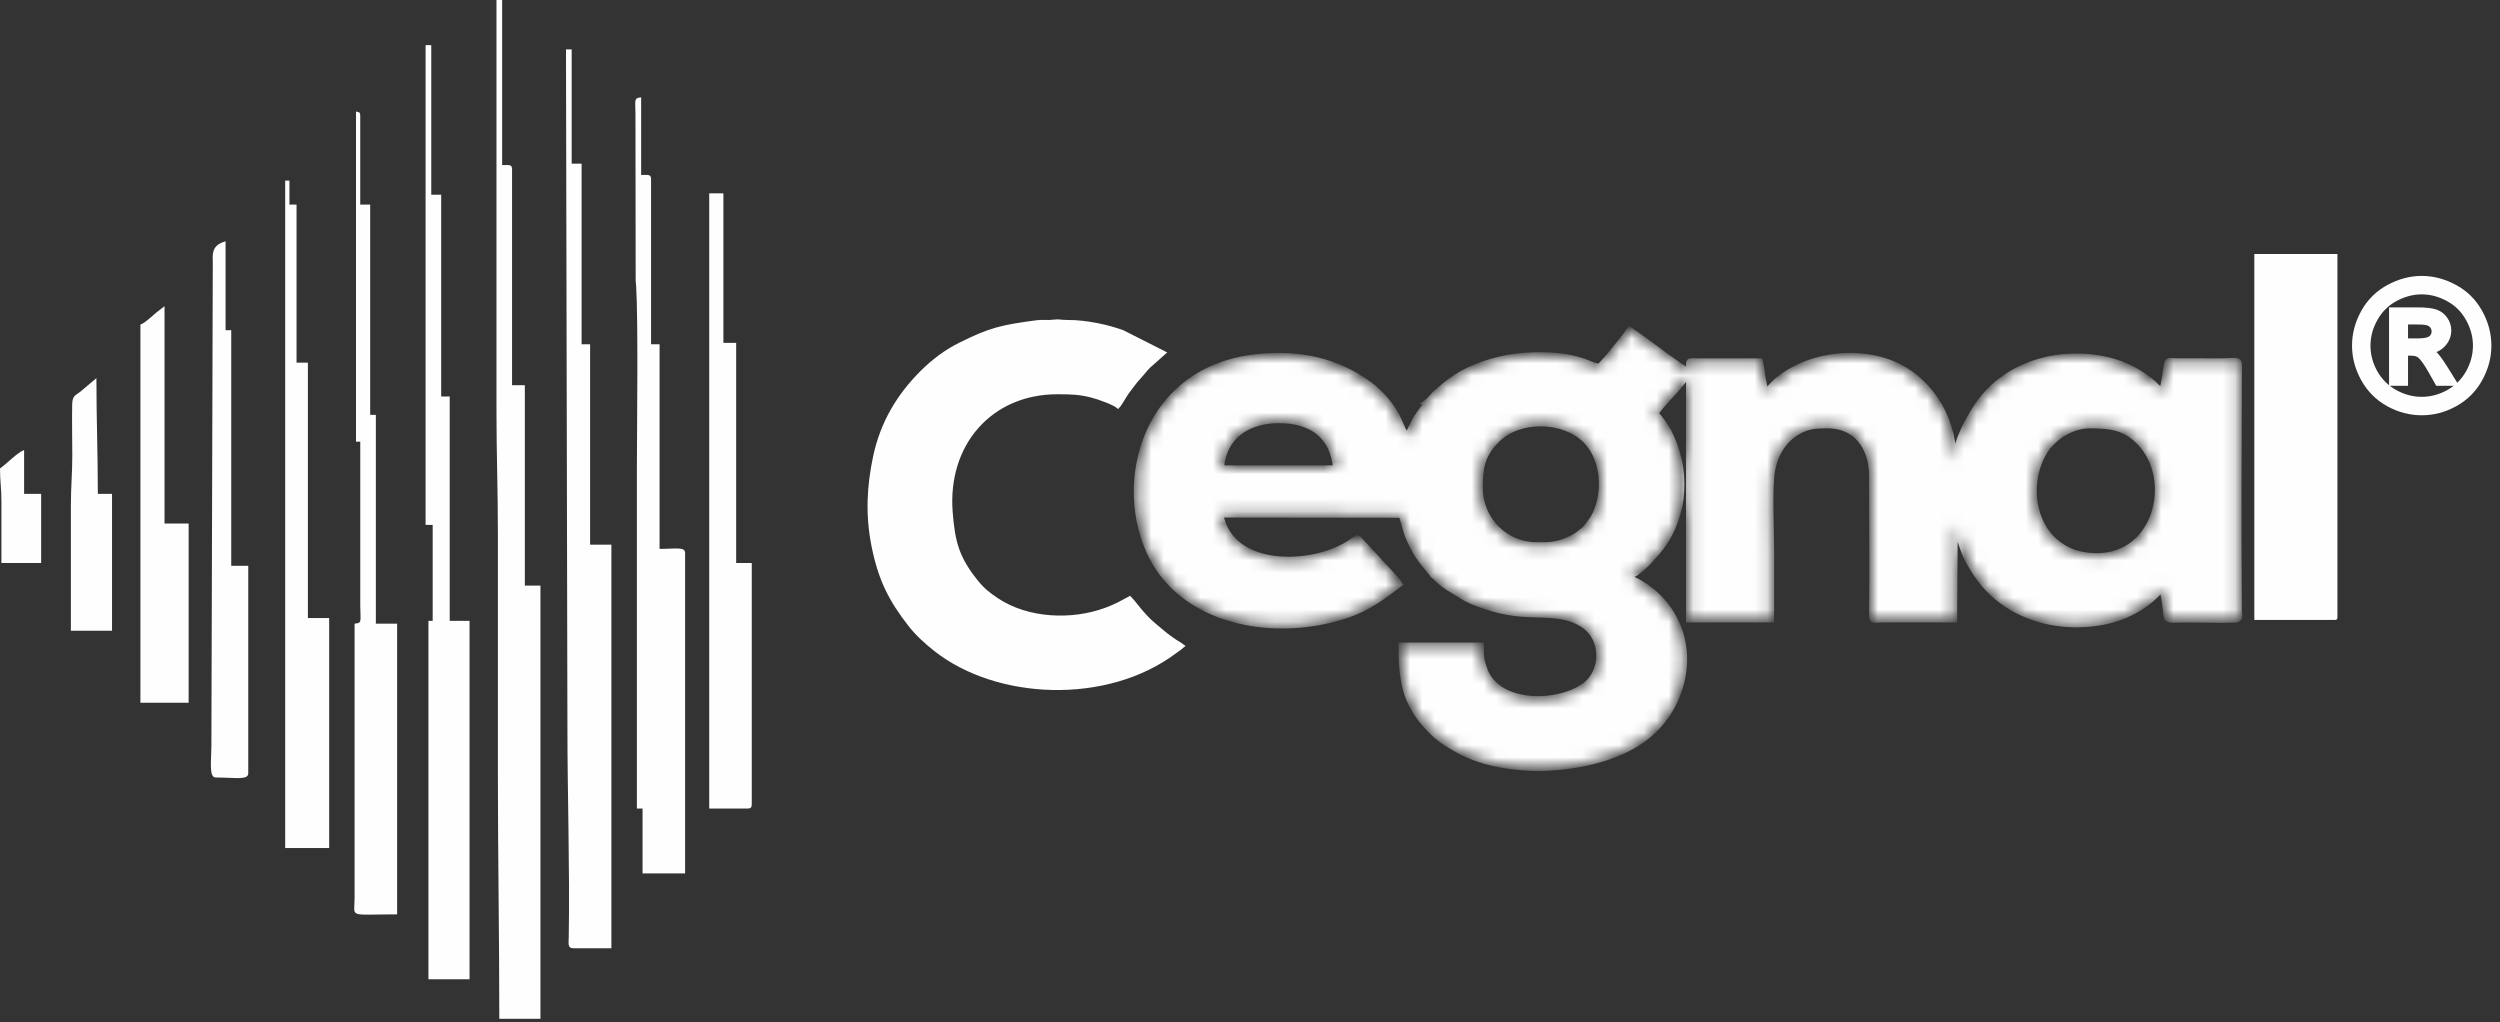 <svg width="203" height="83" viewBox="0 0 203 83" fill="none" xmlns="http://www.w3.org/2000/svg">
<rect x="0" y="0" width="203" height="83" fill="#333333" stroke="none"/>
<path d="M40.673 0.101V13.506H40.774C40.91 13.506 41.045 13.502 41.138 13.502C41.239 13.501 41.31 13.505 41.362 13.518C41.41 13.53 41.432 13.547 41.446 13.571C41.464 13.599 41.478 13.651 41.478 13.748V31.38H42.516V47.651H43.783V82.623H40.645C40.645 79.308 40.616 76.074 40.588 72.848C40.559 69.589 40.53 66.337 40.53 63.017V43.31C40.53 41.598 40.502 39.974 40.473 38.359C40.444 36.744 40.415 35.137 40.415 33.456V0.101H40.673Z" fill="#FEFEFE" stroke="#FEFEFE" stroke-width="0.203"/>
<path d="M46.318 4.112V13.393H47.124V28.058H47.815V44.328H49.543V76.895H46.535C46.433 76.895 46.379 76.871 46.348 76.845C46.317 76.819 46.294 76.776 46.281 76.705C46.268 76.634 46.267 76.544 46.27 76.437C46.274 76.335 46.282 76.209 46.284 76.087C46.375 70.395 46.176 64.666 46.176 59.007L46.06 4.112H46.318Z" fill="#FEFEFE" stroke="#FEFEFE" stroke-width="0.203"/>
<path d="M34.917 3.767V15.913H35.723V32.297H36.414V50.515H38.026V79.415H34.89V50.515H35.235V42.52H34.659V3.767H34.917Z" fill="#FEFEFE" stroke="#FEFEFE" stroke-width="0.203"/>
<path d="M51.959 14.309H52.06C52.197 14.309 52.331 14.304 52.424 14.304C52.525 14.303 52.597 14.306 52.648 14.319C52.696 14.331 52.718 14.349 52.732 14.372C52.75 14.4 52.765 14.453 52.765 14.551V28.058H53.456V44.671H53.558C53.901 44.671 54.204 44.659 54.462 44.649C54.721 44.639 54.932 44.632 55.101 44.642C55.272 44.651 55.38 44.676 55.443 44.718C55.496 44.752 55.529 44.806 55.529 44.914V70.821H52.277V65.55H51.816V38.154C51.816 36.689 51.85 33.368 51.855 30.144C51.858 27.33 51.84 24.59 51.757 23.255L51.718 22.772L51.701 9.28V9.279C51.7 8.985 51.689 8.753 51.685 8.575C51.68 8.393 51.681 8.274 51.698 8.192C51.714 8.119 51.739 8.087 51.779 8.065C51.817 8.045 51.873 8.032 51.959 8.02V14.309Z" fill="#FEFEFE" stroke="#FEFEFE" stroke-width="0.203"/>
<path d="M29.045 9.189C29.088 9.199 29.107 9.207 29.117 9.214C29.124 9.219 29.15 9.236 29.15 9.396V16.715H29.957V33.787H30.418V50.744H32.145V74.144C31.2 74.145 30.512 74.164 30.02 74.168C29.764 74.171 29.561 74.169 29.4 74.159C29.239 74.15 29.126 74.133 29.047 74.108C28.97 74.083 28.932 74.052 28.909 74.018C28.885 73.981 28.869 73.927 28.864 73.839C28.859 73.75 28.865 73.64 28.873 73.496C28.881 73.355 28.891 73.186 28.893 72.988V50.732C29.008 50.719 29.106 50.702 29.182 50.66C29.289 50.601 29.34 50.507 29.362 50.385C29.383 50.271 29.381 50.119 29.374 49.925C29.367 49.727 29.356 49.477 29.355 49.153V35.76H29.009V9.18C29.023 9.183 29.035 9.186 29.045 9.189Z" fill="#FEFEFE" stroke="#FEFEFE" stroke-width="0.203"/>
<path d="M58.638 15.798V27.943H59.675V45.817H60.942V65.309C60.942 65.437 60.92 65.486 60.898 65.508C60.876 65.53 60.827 65.551 60.698 65.551H57.69V15.798H58.638Z" fill="#FEFEFE" stroke="#FEFEFE" stroke-width="0.203"/>
<path d="M23.401 14.767V16.715H23.977V29.549H24.899V50.287H26.627V68.759H23.259V14.767H23.401Z" fill="#FEFEFE" stroke="#FEFEFE" stroke-width="0.203"/>
<path d="M13.258 42.61H15.216V56.959H11.503V26.425C11.607 26.382 11.723 26.311 11.841 26.224C11.991 26.115 12.158 25.974 12.332 25.825C12.63 25.569 12.951 25.287 13.258 25.062V42.61Z" fill="#FEFEFE" stroke="#FEFEFE" stroke-width="0.203"/>
<path d="M17.38 21.308C17.377 21.003 17.34 20.681 17.443 20.386C17.533 20.129 17.737 19.886 18.215 19.73V26.913H18.675V46.047H20.057V62.789C20.057 62.845 20.045 62.885 20.026 62.915C20.006 62.945 19.975 62.972 19.925 62.996C19.822 63.045 19.659 63.07 19.428 63.077C19.201 63.083 18.923 63.072 18.599 63.058C18.276 63.045 17.91 63.03 17.51 63.03C17.463 63.03 17.428 63.016 17.399 62.991C17.368 62.964 17.338 62.92 17.312 62.854C17.26 62.719 17.235 62.52 17.227 62.275C17.219 62.032 17.229 61.754 17.241 61.466C17.253 61.181 17.266 60.885 17.266 60.612L17.38 21.309V21.308Z" fill="#FEFEFE" stroke="#FEFEFE" stroke-width="0.203"/>
<path d="M7.727 30.924C7.729 32.479 7.757 33.961 7.785 35.433C7.814 36.973 7.842 38.504 7.842 40.102V40.203H8.995V51.114H5.857V41.019C5.857 40.275 5.886 39.633 5.915 38.997C5.943 38.361 5.972 37.729 5.972 37.008C5.972 35.637 5.937 34.235 5.962 32.875C5.971 32.446 6.049 32.297 6.164 32.191C6.228 32.131 6.307 32.082 6.414 32.01C6.518 31.94 6.639 31.853 6.775 31.725L7.727 30.924Z" fill="#FEFEFE" stroke="#FEFEFE" stroke-width="0.203"/>
<path d="M1.856 40.204H3.239V45.615H0.217V40.675C0.217 40.15 0.188 39.743 0.159 39.343C0.131 38.956 0.103 38.574 0.102 38.091C0.353 37.913 0.707 37.59 1.046 37.299C1.229 37.142 1.409 36.992 1.573 36.875C1.679 36.799 1.775 36.742 1.856 36.701V40.204Z" fill="#FEFEFE" stroke="#FEFEFE" stroke-width="0.203"/>
<mask id="path-12-inside-1_219_4798" fill="white">
<path fill-rule="evenodd" clip-rule="evenodd" d="M169.709 34.577C171.467 34.577 172.722 34.761 173.933 36.183C176.68 39.412 174.805 46.013 169.143 45.02C168.092 44.835 167.269 44.336 166.656 43.723C164.892 41.957 164.736 38.767 166.054 36.673C166.801 35.487 168.254 34.577 169.709 34.577H169.709ZM125.433 44.23H124.751C122.219 44.23 120.202 42.144 120.202 39.63C120.202 37.946 120.363 36.95 121.585 35.727C123.39 33.92 126.99 34.011 128.752 35.801C130.005 37.073 130.375 39.343 129.708 41.243C129.456 41.961 129.231 42.229 128.813 42.767C128.627 43.007 128.408 43.152 128.174 43.337C127.937 43.524 127.679 43.645 127.405 43.779C126.899 44.028 126.188 44.23 125.432 44.23H125.433ZM99.188 37.989C99.371 35.546 101.213 34.171 103.825 34.16C106.558 34.148 108.198 35.469 108.449 37.989H99.187H99.188ZM115.878 32.616C115.745 32.934 115.218 33.522 114.957 33.96C114.736 34.333 114.387 35.173 114.216 35.395C113.58 34.255 113.642 33.758 112.482 32.374C112.222 32.064 111.594 31.476 111.274 31.241C108.67 29.317 105.637 28.569 102.037 28.959C92.378 30.008 90.386 40.204 93.852 45.855C96.526 50.215 102.365 51.526 107.404 50.502C110.382 49.897 111.636 48.997 113.69 47.435C113.531 47.168 113.048 46.645 112.836 46.428L110.439 43.835C110.269 43.674 110.403 43.763 110.194 43.662C109.943 43.784 109.767 43.948 109.53 44.099C106.43 46.082 99.979 46.183 99.14 41.821L113.757 41.84C113.893 42.086 114.077 42.94 114.196 43.267C114.986 45.443 116.118 46.291 116.332 46.719C116.577 46.878 116.698 47.072 116.931 47.259C117.159 47.442 117.324 47.57 117.579 47.745L119.039 48.631C120.341 49.275 122 49.761 123.618 49.883C124.704 49.965 125.927 49.912 126.945 50.118C128.185 50.37 129.226 51.006 129.626 52.126C130.118 53.503 129.616 54.887 128.781 55.555C126.694 57.223 121.696 57.343 120.59 54.403C120.31 53.658 120.278 53.381 120.278 52.376H113.758C113.758 55.509 114.115 57.38 116.391 59.561C116.975 60.121 117.65 60.526 118.358 60.923C122.419 63.194 129.382 62.719 133.091 60.296C134.833 59.159 136.027 57.484 136.549 55.44C137.442 51.939 135.817 48.673 132.838 47.123C132.584 46.99 132.484 47.001 132.332 46.796C132.974 46.625 133.888 45.675 134.326 45.159C134.543 44.904 134.663 44.785 134.878 44.501C136.957 41.757 137.061 38.002 135.518 35.029C135.336 34.679 134.749 33.792 134.455 33.597C135.025 32.751 135.799 32.059 136.437 31.27C136.579 31.096 136.963 30.611 137.109 30.505V50.34H143.856C143.856 48.429 143.856 46.518 143.856 44.608C143.856 42.831 143.725 40.514 143.86 38.804C143.994 37.091 144.789 35.782 145.973 35.099C146.682 34.689 147.208 34.582 148.33 34.576C150.057 34.568 151.237 35.476 151.724 37.008C152.011 37.91 151.968 38.485 151.968 39.63C151.968 42.999 152.023 46.373 151.964 49.741C151.95 50.538 152.057 50.344 152.878 50.34C154.823 50.328 156.771 50.34 158.716 50.34L158.765 42.674C158.779 42.712 158.815 42.809 158.825 42.841C159.062 43.638 159.282 44.407 159.605 45.158C159.788 45.585 160.014 45.911 160.228 46.272C162.439 49.981 166.952 51.408 171.181 50.446C172.876 50.061 174.44 49.118 175.547 47.851C176.236 50.792 175.145 50.34 177.821 50.34C179.028 50.34 180.265 50.401 181.47 50.349C181.997 50.327 181.846 50.079 181.84 49.511C181.778 43.103 181.818 36.686 181.839 30.278C181.84 30.092 181.857 29.84 181.849 29.665C181.824 29.097 181.535 29.298 180.399 29.298L176.759 29.297C176.14 29.291 175.988 29.139 175.905 29.655C175.801 30.316 175.698 31.06 175.546 31.711C175.275 31.531 174.976 31.187 174.66 30.933C173.641 30.115 172.516 29.532 171.166 29.205C167.443 28.307 163.257 29.419 160.956 32.357C160.799 32.558 160.739 32.61 160.594 32.826C159.864 33.919 158.791 35.819 158.791 37.141H158.639C158.639 33.724 156.494 30.478 153.278 29.352C150.362 28.332 146.642 28.896 144.256 30.904C143.937 31.172 143.734 31.489 143.4 31.712C143.227 31.353 143.07 29.832 142.945 29.298L137.94 29.298C136.967 29.288 137.107 29.177 137.107 30.128C136.523 29.82 134.116 28.027 133.522 27.584L132.331 26.734C132.007 27.214 130.202 29.502 129.829 29.75C129.016 29.562 128.593 29.194 127.143 28.953C125.468 28.675 123.315 28.777 121.792 29.146C119.96 29.591 118.416 30.272 117.073 31.466C116.835 31.677 116.701 31.759 116.466 31.994C116.308 32.153 115.996 32.531 115.877 32.616H115.878Z"/>
</mask>
<path fill-rule="evenodd" clip-rule="evenodd" d="M169.709 34.577C171.467 34.577 172.722 34.761 173.933 36.183C176.68 39.412 174.805 46.013 169.143 45.02C168.092 44.835 167.269 44.336 166.656 43.723C164.892 41.957 164.736 38.767 166.054 36.673C166.801 35.487 168.254 34.577 169.709 34.577H169.709ZM125.433 44.23H124.751C122.219 44.23 120.202 42.144 120.202 39.63C120.202 37.946 120.363 36.95 121.585 35.727C123.39 33.92 126.99 34.011 128.752 35.801C130.005 37.073 130.375 39.343 129.708 41.243C129.456 41.961 129.231 42.229 128.813 42.767C128.627 43.007 128.408 43.152 128.174 43.337C127.937 43.524 127.679 43.645 127.405 43.779C126.899 44.028 126.188 44.23 125.432 44.23H125.433ZM99.188 37.989C99.371 35.546 101.213 34.171 103.825 34.16C106.558 34.148 108.198 35.469 108.449 37.989H99.187H99.188ZM115.878 32.616C115.745 32.934 115.218 33.522 114.957 33.96C114.736 34.333 114.387 35.173 114.216 35.395C113.58 34.255 113.642 33.758 112.482 32.374C112.222 32.064 111.594 31.476 111.274 31.241C108.67 29.317 105.637 28.569 102.037 28.959C92.378 30.008 90.386 40.204 93.852 45.855C96.526 50.215 102.365 51.526 107.404 50.502C110.382 49.897 111.636 48.997 113.69 47.435C113.531 47.168 113.048 46.645 112.836 46.428L110.439 43.835C110.269 43.674 110.403 43.763 110.194 43.662C109.943 43.784 109.767 43.948 109.53 44.099C106.43 46.082 99.979 46.183 99.14 41.821L113.757 41.84C113.893 42.086 114.077 42.94 114.196 43.267C114.986 45.443 116.118 46.291 116.332 46.719C116.577 46.878 116.698 47.072 116.931 47.259C117.159 47.442 117.324 47.57 117.579 47.745L119.039 48.631C120.341 49.275 122 49.761 123.618 49.883C124.704 49.965 125.927 49.912 126.945 50.118C128.185 50.37 129.226 51.006 129.626 52.126C130.118 53.503 129.616 54.887 128.781 55.555C126.694 57.223 121.696 57.343 120.59 54.403C120.31 53.658 120.278 53.381 120.278 52.376H113.758C113.758 55.509 114.115 57.38 116.391 59.561C116.975 60.121 117.65 60.526 118.358 60.923C122.419 63.194 129.382 62.719 133.091 60.296C134.833 59.159 136.027 57.484 136.549 55.44C137.442 51.939 135.817 48.673 132.838 47.123C132.584 46.99 132.484 47.001 132.332 46.796C132.974 46.625 133.888 45.675 134.326 45.159C134.543 44.904 134.663 44.785 134.878 44.501C136.957 41.757 137.061 38.002 135.518 35.029C135.336 34.679 134.749 33.792 134.455 33.597C135.025 32.751 135.799 32.059 136.437 31.27C136.579 31.096 136.963 30.611 137.109 30.505V50.34H143.856C143.856 48.429 143.856 46.518 143.856 44.608C143.856 42.831 143.725 40.514 143.86 38.804C143.994 37.091 144.789 35.782 145.973 35.099C146.682 34.689 147.208 34.582 148.33 34.576C150.057 34.568 151.237 35.476 151.724 37.008C152.011 37.91 151.968 38.485 151.968 39.63C151.968 42.999 152.023 46.373 151.964 49.741C151.95 50.538 152.057 50.344 152.878 50.34C154.823 50.328 156.771 50.34 158.716 50.34L158.765 42.674C158.779 42.712 158.815 42.809 158.825 42.841C159.062 43.638 159.282 44.407 159.605 45.158C159.788 45.585 160.014 45.911 160.228 46.272C162.439 49.981 166.952 51.408 171.181 50.446C172.876 50.061 174.44 49.118 175.547 47.851C176.236 50.792 175.145 50.34 177.821 50.34C179.028 50.34 180.265 50.401 181.47 50.349C181.997 50.327 181.846 50.079 181.84 49.511C181.778 43.103 181.818 36.686 181.839 30.278C181.84 30.092 181.857 29.84 181.849 29.665C181.824 29.097 181.535 29.298 180.399 29.298L176.759 29.297C176.14 29.291 175.988 29.139 175.905 29.655C175.801 30.316 175.698 31.06 175.546 31.711C175.275 31.531 174.976 31.187 174.66 30.933C173.641 30.115 172.516 29.532 171.166 29.205C167.443 28.307 163.257 29.419 160.956 32.357C160.799 32.558 160.739 32.61 160.594 32.826C159.864 33.919 158.791 35.819 158.791 37.141H158.639C158.639 33.724 156.494 30.478 153.278 29.352C150.362 28.332 146.642 28.896 144.256 30.904C143.937 31.172 143.734 31.489 143.4 31.712C143.227 31.353 143.07 29.832 142.945 29.298L137.94 29.298C136.967 29.288 137.107 29.177 137.107 30.128C136.523 29.82 134.116 28.027 133.522 27.584L132.331 26.734C132.007 27.214 130.202 29.502 129.829 29.75C129.016 29.562 128.593 29.194 127.143 28.953C125.468 28.675 123.315 28.777 121.792 29.146C119.96 29.591 118.416 30.272 117.073 31.466C116.835 31.677 116.701 31.759 116.466 31.994C116.308 32.153 115.996 32.531 115.877 32.616H115.878Z" fill="#FEFEFE" stroke="#FEFEFE" stroke-width="0.407" mask="url(#path-12-inside-1_219_4798)"/>
<path d="M86.068 26.046C86.221 26.061 86.393 26.085 86.686 26.083C88.233 26.074 90.043 26.488 91.186 26.914L94.6 28.641L93.6 29.53C93.347 29.736 93.182 29.913 93.029 30.093C92.951 30.183 92.879 30.274 92.8 30.368L92.534 30.671C92.295 30.927 92.257 30.978 92.047 31.259L91.592 31.86C91.469 32.02 91.301 32.314 91.142 32.573C91.061 32.705 90.98 32.831 90.907 32.931C90.861 32.993 90.82 33.04 90.786 33.075C90.704 33.005 90.591 32.934 90.465 32.868C90.289 32.775 90.072 32.68 89.848 32.591C89.4 32.412 88.914 32.255 88.64 32.185C87.662 31.937 87.039 31.913 85.854 31.912C83.188 31.91 80.927 32.935 79.387 34.664C77.848 36.392 77.037 38.817 77.257 41.604C77.351 42.792 77.479 43.715 77.781 44.584C78.083 45.454 78.558 46.263 79.341 47.226C79.862 47.868 80.311 48.218 80.975 48.661C83.443 50.308 87.005 50.468 89.756 49.456C90.692 49.111 90.975 48.911 91.749 48.505C91.82 48.574 91.911 48.675 92.018 48.805C92.084 48.886 92.155 48.975 92.232 49.07C92.309 49.166 92.391 49.268 92.478 49.374C92.825 49.796 93.25 50.283 93.721 50.673C94.546 51.352 94.865 51.687 95.838 52.269V52.27L96.104 52.459C96.023 52.53 95.927 52.608 95.825 52.683L95.421 52.972C92.634 55.06 89.004 56.002 85.442 55.924C81.88 55.845 78.395 54.744 75.899 52.758C75.158 52.17 74.43 51.51 73.846 50.763C72.231 48.695 71.406 47.012 70.872 44.355C70.359 41.807 70.495 39.435 70.999 37.068C71.582 34.33 72.913 32.095 74.837 30.18C75.712 29.311 76.751 28.508 77.914 27.931C79.163 27.311 80.001 26.951 80.894 26.698C81.787 26.444 82.739 26.295 84.219 26.1C84.427 26.073 84.642 26.078 84.867 26.082C85.088 26.086 85.32 26.09 85.545 26.058C85.781 26.025 85.918 26.031 86.068 26.046Z" fill="#FEFEFE" stroke="#FEFEFE" stroke-width="0.203"/>
<path d="M189.697 20.727V50.122C189.696 50.2 189.682 50.217 189.678 50.221C189.674 50.225 189.653 50.238 189.571 50.238H183.153V20.727H189.697Z" fill="#FEFEFE" stroke="#FEFEFE" stroke-width="0.203"/>
<path d="M196.646 22.71C197.544 22.71 198.422 22.942 199.278 23.405C200.134 23.864 200.8 24.524 201.278 25.384C201.756 26.241 201.995 27.134 201.995 28.066C201.995 28.988 201.758 29.875 201.285 30.726C200.817 31.578 200.157 32.24 199.306 32.713C198.459 33.181 197.573 33.415 196.646 33.415C195.719 33.415 194.83 33.181 193.978 32.713C193.132 32.24 192.472 31.578 191.999 30.726C191.526 29.875 191.29 28.988 191.29 28.066C191.29 27.134 191.529 26.241 192.006 25.384C192.489 24.524 193.158 23.864 194.014 23.405C194.87 22.942 195.747 22.71 196.646 22.71ZM196.646 23.597C195.894 23.597 195.161 23.791 194.447 24.179C193.737 24.562 193.182 25.113 192.78 25.831C192.378 26.546 192.177 27.29 192.177 28.066C192.177 28.837 192.373 29.577 192.765 30.286C193.163 30.991 193.716 31.542 194.425 31.939C195.135 32.332 195.875 32.528 196.646 32.528C197.417 32.528 198.157 32.332 198.866 31.939C199.576 31.542 200.126 30.991 200.519 30.286C200.912 29.577 201.108 28.837 201.108 28.066C201.108 27.29 200.907 26.546 200.505 25.831C200.108 25.113 199.552 24.562 198.838 24.179C198.124 23.791 197.393 23.597 196.646 23.597ZM194.298 31.024V25.264H196.277C196.953 25.264 197.443 25.318 197.745 25.427C198.048 25.531 198.289 25.716 198.469 25.98C198.649 26.245 198.738 26.527 198.738 26.825C198.738 27.245 198.587 27.612 198.284 27.924C197.986 28.236 197.589 28.411 197.093 28.449C197.296 28.534 197.459 28.636 197.582 28.754C197.814 28.981 198.098 29.362 198.433 29.896L199.136 31.024H198.001L197.49 30.116C197.088 29.402 196.764 28.955 196.518 28.775C196.348 28.643 196.1 28.577 195.773 28.577H195.227V31.024H194.298ZM195.227 27.782H196.355C196.894 27.782 197.261 27.702 197.454 27.541C197.653 27.38 197.752 27.168 197.752 26.903C197.752 26.732 197.705 26.581 197.611 26.449C197.516 26.311 197.384 26.21 197.213 26.144C197.048 26.077 196.738 26.044 196.284 26.044H195.227V27.782Z" fill="#FEFEFE"/>
<path d="M199.278 23.405L199.132 23.674L199.133 23.674L199.278 23.405ZM201.278 25.384L201.011 25.533L201.012 25.533L201.278 25.384ZM201.285 30.726L201.018 30.578L201.018 30.579L201.285 30.726ZM199.306 32.713L199.454 32.98L199.454 32.979L199.306 32.713ZM193.978 32.713L193.83 32.979L193.831 32.98L193.978 32.713ZM192.006 25.384L191.74 25.235L191.74 25.236L192.006 25.384ZM194.014 23.405L194.158 23.674L194.159 23.674L194.014 23.405ZM194.447 24.179L194.592 24.447L194.592 24.447L194.447 24.179ZM192.78 25.831L193.046 25.981L193.046 25.98L192.78 25.831ZM192.765 30.286L192.498 30.434L192.499 30.436L192.765 30.286ZM194.425 31.939L194.276 32.206L194.278 32.206L194.425 31.939ZM198.866 31.939L199.014 32.206L199.015 32.206L198.866 31.939ZM200.519 30.286L200.786 30.435L200.786 30.434L200.519 30.286ZM200.505 25.831L200.238 25.979L200.239 25.981L200.505 25.831ZM198.838 24.179L198.692 24.447L198.693 24.448L198.838 24.179ZM194.298 31.024H193.992V31.329H194.298V31.024ZM194.298 25.264V24.959H193.992V25.264H194.298ZM197.745 25.427L197.642 25.714L197.646 25.716L197.745 25.427ZM198.469 25.98L198.721 25.809L198.469 25.98ZM198.284 27.924L198.065 27.712L198.064 27.713L198.284 27.924ZM197.093 28.449L197.069 28.145L196.975 28.731L197.093 28.449ZM197.582 28.754L197.796 28.536L197.794 28.534L197.582 28.754ZM198.433 29.896L198.693 29.735L198.692 29.734L198.433 29.896ZM199.136 31.024V31.329H199.685L199.395 30.863L199.136 31.024ZM198.001 31.024L197.735 31.174L197.822 31.329H198.001V31.024ZM197.49 30.116L197.756 29.967L197.756 29.966L197.49 30.116ZM196.518 28.775L196.331 29.017L196.338 29.022L196.518 28.775ZM195.227 28.577V28.272H194.922V28.577H195.227ZM195.227 31.024V31.329H195.532V31.024H195.227ZM195.227 27.782H194.922V28.087H195.227V27.782ZM197.454 27.541L197.262 27.304L197.26 27.306L197.454 27.541ZM197.611 26.449L197.359 26.622L197.362 26.626L197.611 26.449ZM197.213 26.144L197.1 26.427L197.103 26.428L197.213 26.144ZM195.227 26.044V25.739H194.922V26.044H195.227ZM196.646 22.71V23.015C197.489 23.015 198.317 23.232 199.132 23.674L199.278 23.405L199.423 23.137C198.526 22.651 197.599 22.405 196.646 22.405V22.71ZM199.278 23.405L199.133 23.674C199.937 24.105 200.562 24.722 201.011 25.533L201.278 25.384L201.545 25.236C201.039 24.325 200.33 23.623 199.422 23.136L199.278 23.405ZM201.278 25.384L201.012 25.533C201.465 26.346 201.689 27.189 201.689 28.066H201.995H202.3C202.3 27.08 202.046 26.135 201.545 25.236L201.278 25.384ZM201.995 28.066H201.689C201.689 28.933 201.468 29.77 201.018 30.578L201.285 30.726L201.552 30.875C202.049 29.98 202.3 29.043 202.3 28.066H201.995ZM201.285 30.726L201.018 30.579C200.577 31.38 199.959 32.001 199.158 32.446L199.306 32.713L199.454 32.979C200.356 32.479 201.057 31.775 201.553 30.873L201.285 30.726ZM199.306 32.713L199.158 32.446C198.355 32.89 197.519 33.11 196.646 33.11V33.415V33.72C197.627 33.72 198.564 33.472 199.454 32.98L199.306 32.713ZM196.646 33.415V33.11C195.773 33.11 194.934 32.89 194.126 32.445L193.978 32.713L193.831 32.98C194.725 33.472 195.665 33.72 196.646 33.72V33.415ZM193.978 32.713L194.127 32.446C193.331 32.001 192.712 31.38 192.266 30.578L191.999 30.726L191.732 30.875C192.233 31.775 192.933 32.478 193.83 32.979L193.978 32.713ZM191.999 30.726L192.266 30.578C191.817 29.77 191.595 28.933 191.595 28.066H191.29H190.985C190.985 29.043 191.236 29.98 191.732 30.875L191.999 30.726ZM191.29 28.066H191.595C191.595 27.189 191.819 26.346 192.273 25.533L192.006 25.384L191.74 25.236C191.238 26.135 190.985 27.08 190.985 28.066H191.29ZM192.006 25.384L192.273 25.534C192.727 24.723 193.354 24.105 194.158 23.674L194.014 23.405L193.87 23.136C192.962 23.623 192.25 24.325 191.74 25.235L192.006 25.384ZM194.014 23.405L194.159 23.674C194.974 23.232 195.802 23.015 196.646 23.015V22.71V22.405C195.692 22.405 194.765 22.651 193.869 23.137L194.014 23.405ZM196.646 23.597V23.292C195.839 23.292 195.056 23.5 194.301 23.91L194.447 24.179L194.592 24.447C195.265 24.081 195.949 23.902 196.646 23.902V23.597ZM194.447 24.179L194.302 23.91C193.54 24.321 192.943 24.914 192.513 25.683L192.78 25.831L193.046 25.98C193.42 25.311 193.934 24.802 194.592 24.447L194.447 24.179ZM192.78 25.831L192.514 25.682C192.087 26.439 191.871 27.235 191.871 28.066H192.177H192.482C192.482 27.346 192.668 26.652 193.046 25.981L192.78 25.831ZM192.177 28.066H191.871C191.871 28.891 192.082 29.682 192.498 30.434L192.765 30.286L193.032 30.139C192.664 29.472 192.482 28.782 192.482 28.066H192.177ZM192.765 30.286L192.499 30.436C192.924 31.19 193.518 31.781 194.276 32.206L194.425 31.939L194.574 31.673C193.914 31.303 193.401 30.792 193.031 30.137L192.765 30.286ZM194.425 31.939L194.278 32.206C195.03 32.623 195.82 32.833 196.646 32.833V32.528V32.223C195.929 32.223 195.24 32.041 194.573 31.672L194.425 31.939ZM196.646 32.528V32.833C197.471 32.833 198.262 32.623 199.014 32.206L198.866 31.939L198.718 31.672C198.052 32.041 197.362 32.223 196.646 32.223V32.528ZM198.866 31.939L199.015 32.206C199.774 31.781 200.365 31.189 200.786 30.435L200.519 30.286L200.252 30.138C199.888 30.793 199.377 31.303 198.717 31.673L198.866 31.939ZM200.519 30.286L200.786 30.434C201.202 29.682 201.413 28.891 201.413 28.066H201.108H200.803C200.803 28.782 200.621 29.472 200.252 30.139L200.519 30.286ZM201.108 28.066H201.413C201.413 27.235 201.197 26.439 200.771 25.682L200.505 25.831L200.239 25.981C200.617 26.652 200.803 27.346 200.803 28.066H201.108ZM200.505 25.831L200.772 25.684C200.347 24.914 199.749 24.321 198.982 23.91L198.838 24.179L198.693 24.448C199.355 24.802 199.868 25.311 200.238 25.979L200.505 25.831ZM198.838 24.179L198.983 23.91C198.229 23.5 197.448 23.292 196.646 23.292V23.597V23.902C197.338 23.902 198.019 24.081 198.692 24.447L198.838 24.179ZM194.298 31.024H194.603V25.264H194.298H193.992V31.024H194.298ZM194.298 25.264V25.569H196.277V25.264V24.959H194.298V25.264ZM196.277 25.264V25.569C196.948 25.569 197.392 25.625 197.642 25.714L197.745 25.427L197.849 25.14C197.493 25.012 196.958 24.959 196.277 24.959V25.264ZM197.745 25.427L197.646 25.716C197.886 25.798 198.074 25.942 198.216 26.152L198.469 25.98L198.721 25.809C198.505 25.49 198.21 25.264 197.845 25.139L197.745 25.427ZM198.469 25.98L198.216 26.152C198.364 26.37 198.433 26.592 198.433 26.825H198.738H199.044C199.044 26.461 198.933 26.12 198.721 25.809L198.469 25.98ZM198.738 26.825H198.433C198.433 27.163 198.315 27.454 198.065 27.712L198.284 27.924L198.504 28.137C198.859 27.77 199.044 27.328 199.044 26.825H198.738ZM198.284 27.924L198.064 27.713C197.826 27.963 197.503 28.112 197.069 28.145L197.093 28.449L197.116 28.753C197.675 28.711 198.147 28.51 198.505 28.135L198.284 27.924ZM197.093 28.449L196.975 28.731C197.153 28.805 197.281 28.889 197.371 28.974L197.582 28.754L197.794 28.534C197.637 28.383 197.439 28.263 197.211 28.168L197.093 28.449ZM197.582 28.754L197.369 28.972C197.574 29.173 197.842 29.529 198.175 30.059L198.433 29.896L198.692 29.734C198.353 29.195 198.054 28.789 197.796 28.536L197.582 28.754ZM198.433 29.896L198.174 30.058L198.877 31.186L199.136 31.024L199.395 30.863L198.693 29.735L198.433 29.896ZM199.136 31.024V30.719H198.001V31.024V31.329H199.136V31.024ZM198.001 31.024L198.267 30.875L197.756 29.967L197.49 30.116L197.224 30.266L197.735 31.174L198.001 31.024ZM197.49 30.116L197.756 29.966C197.552 29.604 197.364 29.302 197.193 29.066C197.024 28.834 196.86 28.647 196.698 28.529L196.518 28.775L196.338 29.022C196.422 29.084 196.542 29.209 196.698 29.424C196.851 29.635 197.026 29.915 197.224 30.266L197.49 30.116ZM196.518 28.775L196.705 28.535C196.46 28.344 196.134 28.272 195.773 28.272V28.577V28.882C196.065 28.882 196.235 28.942 196.331 29.016L196.518 28.775ZM195.773 28.577V28.272H195.227V28.577V28.882H195.773V28.577ZM195.227 28.577H194.922V31.024H195.227H195.532V28.577H195.227ZM195.227 31.024V30.719H194.298V31.024V31.329H195.227V31.024ZM195.227 27.782V28.087H196.355V27.782V27.477H195.227V27.782ZM196.355 27.782V28.087C196.638 28.087 196.888 28.067 197.1 28.02C197.309 27.974 197.501 27.899 197.649 27.776L197.454 27.541L197.26 27.306C197.214 27.344 197.126 27.389 196.969 27.424C196.814 27.458 196.611 27.477 196.355 27.477V27.782ZM197.454 27.541L197.646 27.778C197.92 27.557 198.058 27.256 198.058 26.903H197.752H197.447C197.447 27.079 197.386 27.203 197.262 27.304L197.454 27.541ZM197.752 26.903H198.058C198.058 26.672 197.992 26.458 197.859 26.271L197.611 26.449L197.362 26.626C197.418 26.704 197.447 26.793 197.447 26.903H197.752ZM197.611 26.449L197.862 26.275C197.729 26.083 197.545 25.945 197.324 25.859L197.213 26.144L197.103 26.428C197.222 26.474 197.303 26.54 197.359 26.622L197.611 26.449ZM197.213 26.144L197.327 25.86C197.1 25.77 196.735 25.739 196.284 25.739V26.044V26.349C196.741 26.349 196.996 26.385 197.1 26.427L197.213 26.144ZM196.284 26.044V25.739H195.227V26.044V26.349H196.284V26.044ZM195.227 26.044H194.922V27.782H195.227H195.532V26.044H195.227Z" fill="#FEFEFE"/>
</svg>
